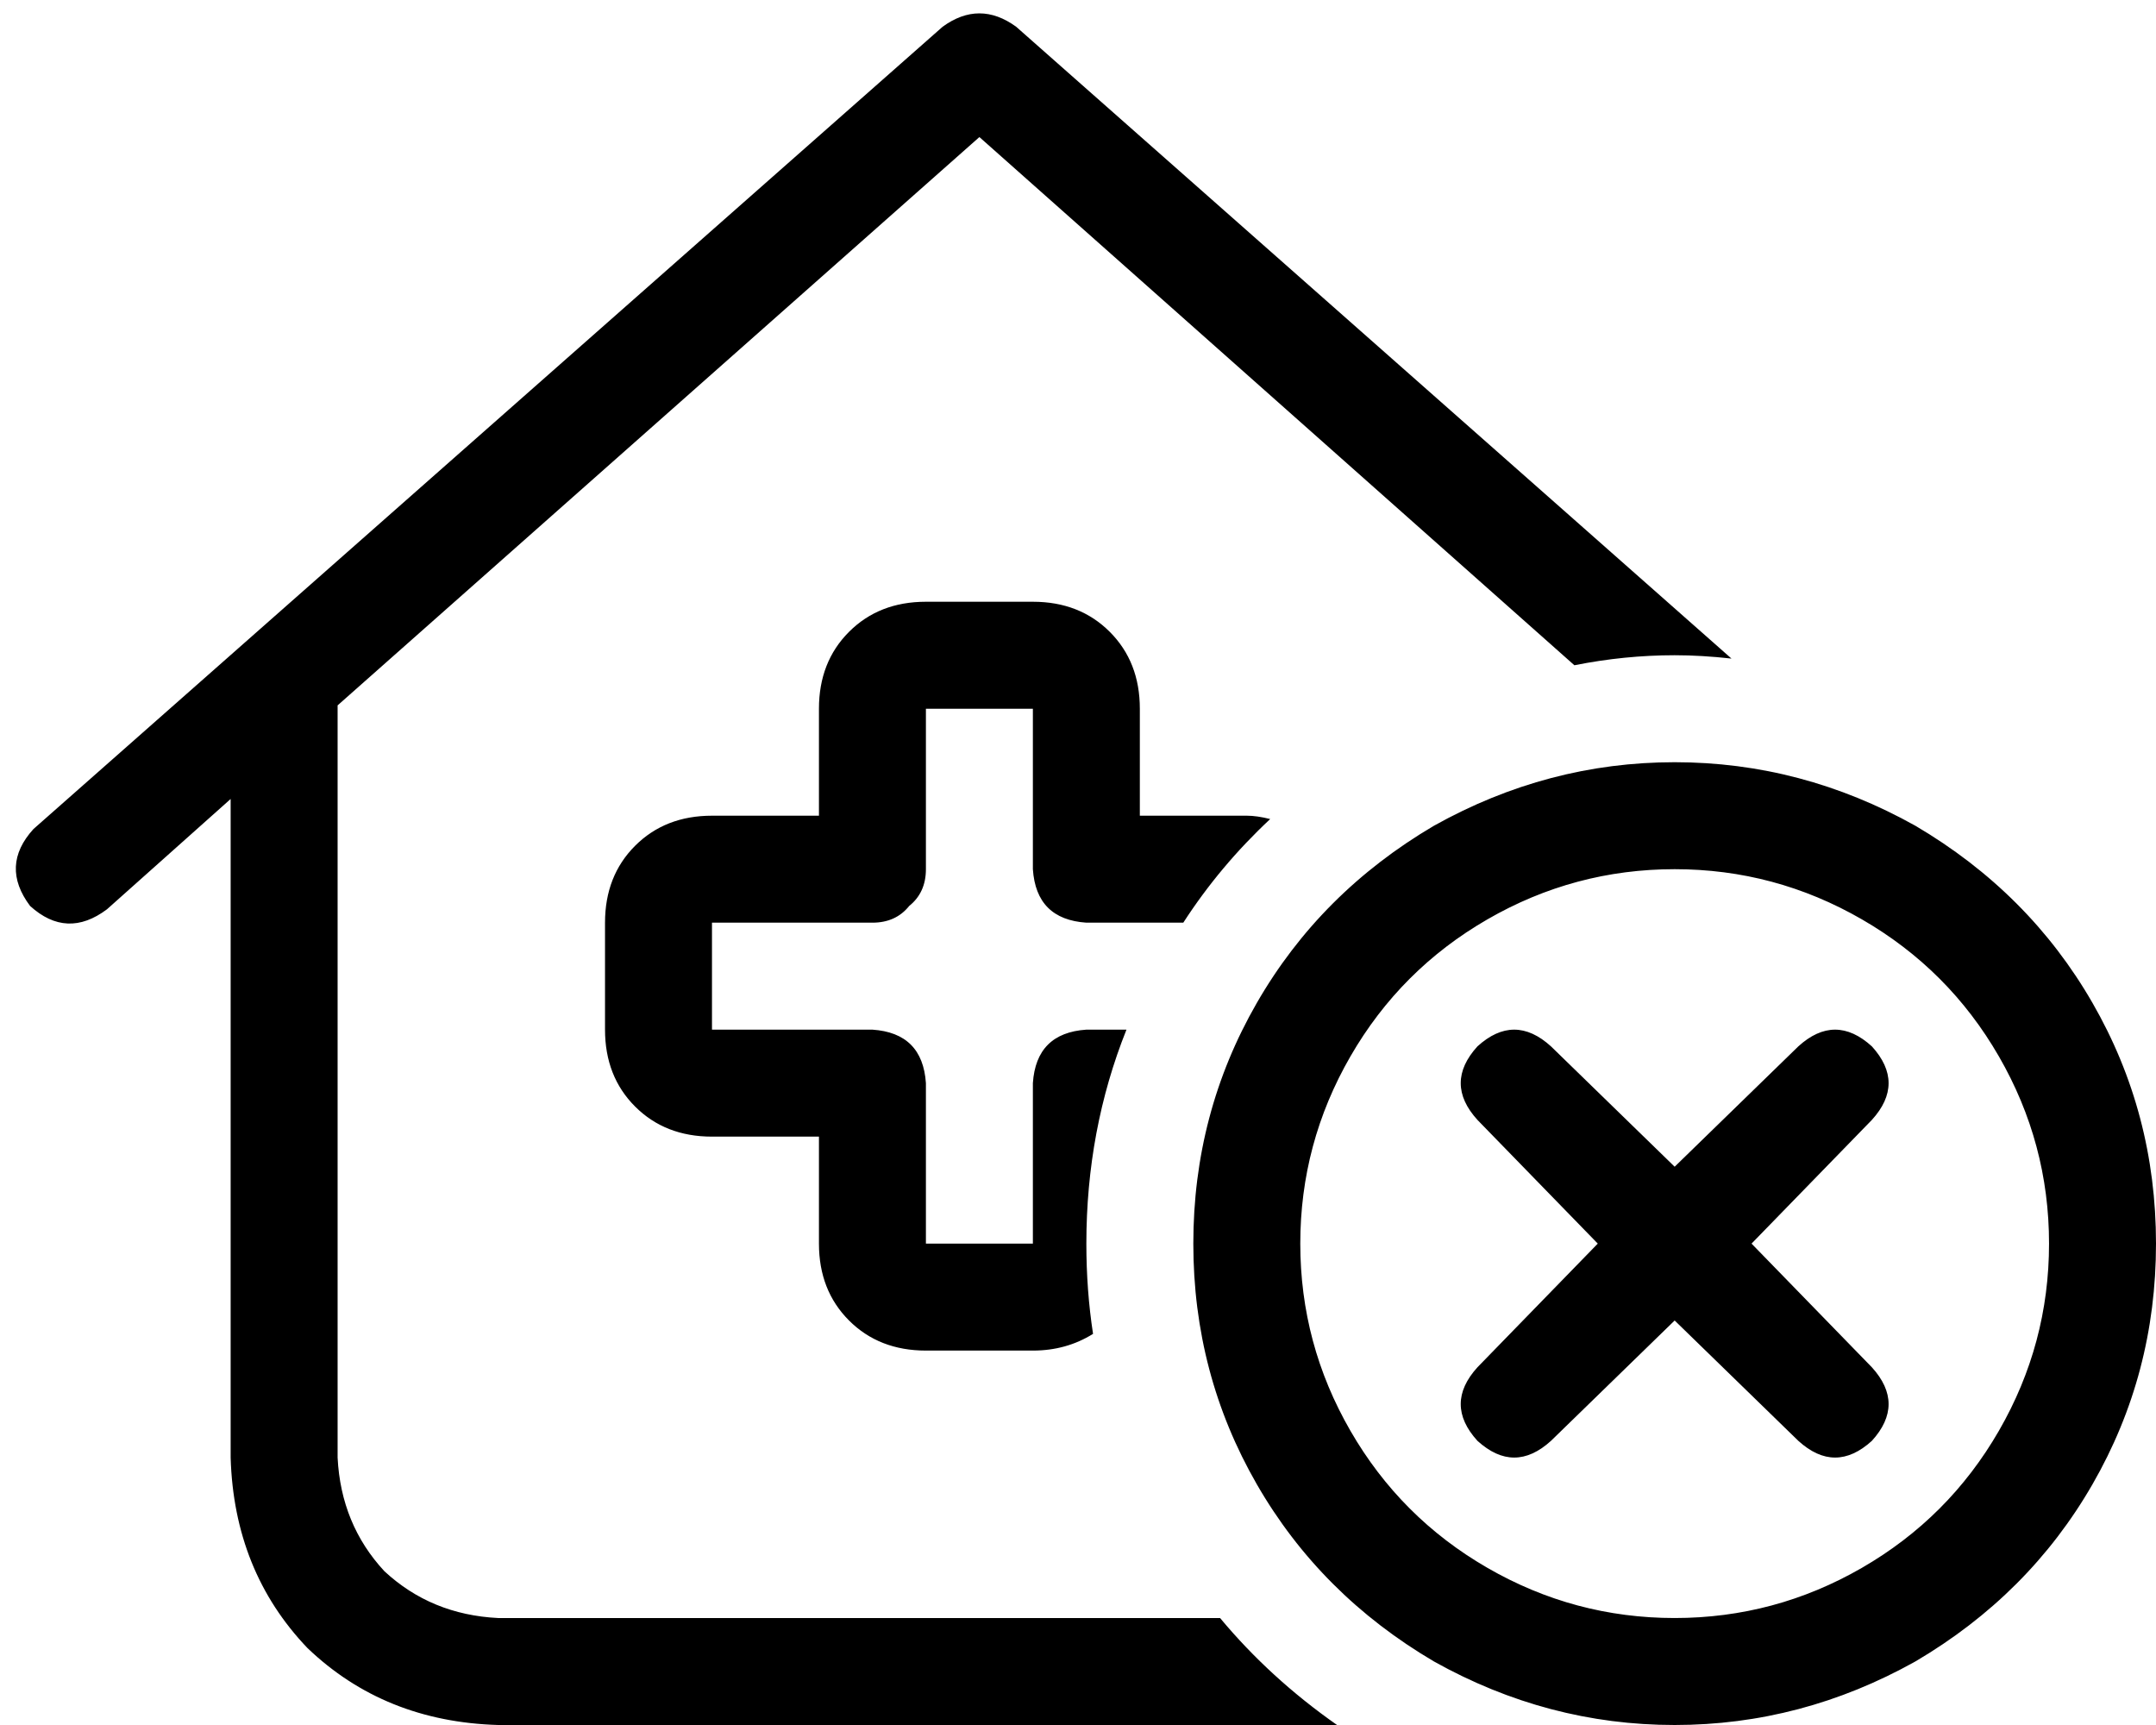 <svg xmlns="http://www.w3.org/2000/svg" viewBox="0 0 645 516">
    <path d="M 304 8 Q 293 0 282 8 L 10 248 Q 0 259 9 271 Q 20 281 32 272 L 69 239 L 69 436 Q 70 470 92 493 Q 115 515 149 516 L 400 516 Q 380 502 365 484 L 149 484 Q 129 483 115 470 Q 102 456 101 436 L 101 211 L 293 41 L 471 199 Q 486 196 501 196 Q 509 196 518 197 L 304 8 L 304 8 Z M 373 244 L 341 244 L 341 212 Q 341 198 332 189 Q 323 180 309 180 L 277 180 Q 263 180 254 189 Q 245 198 245 212 L 245 244 L 213 244 Q 199 244 190 253 Q 181 262 181 276 L 181 308 Q 181 322 190 331 Q 199 340 213 340 L 245 340 L 245 372 Q 245 386 254 395 Q 263 404 277 404 L 309 404 Q 319 404 327 399 Q 325 386 325 372 Q 325 338 337 308 L 325 308 Q 310 309 309 324 L 309 372 L 277 372 L 277 324 Q 276 309 261 308 L 213 308 L 213 276 L 261 276 Q 268 276 272 271 Q 277 267 277 260 L 277 212 L 309 212 L 309 260 Q 310 275 325 276 L 354 276 Q 365 259 380 245 Q 376 244 373 244 L 373 244 Z M 389 372 Q 389 342 404 316 L 404 316 Q 419 290 445 275 Q 471 260 501 260 Q 531 260 557 275 Q 583 290 598 316 Q 613 342 613 372 Q 613 402 598 428 Q 583 454 557 469 Q 531 484 501 484 Q 471 484 445 469 Q 419 454 404 428 Q 389 402 389 372 L 389 372 Z M 645 372 Q 645 333 626 300 L 626 300 Q 607 267 573 247 Q 539 228 501 228 Q 463 228 429 247 Q 395 267 376 300 Q 357 333 357 372 Q 357 411 376 444 Q 395 477 429 497 Q 463 516 501 516 Q 539 516 573 497 Q 607 477 626 444 Q 645 411 645 372 L 645 372 Z M 524 372 L 560 335 Q 570 324 560 313 Q 549 303 538 313 L 501 349 L 464 313 Q 453 303 442 313 Q 432 324 442 335 L 478 372 L 442 409 Q 432 420 442 431 Q 453 441 464 431 L 501 395 L 538 431 Q 549 441 560 431 Q 570 420 560 409 L 524 372 L 524 372 Z"/>
</svg>
